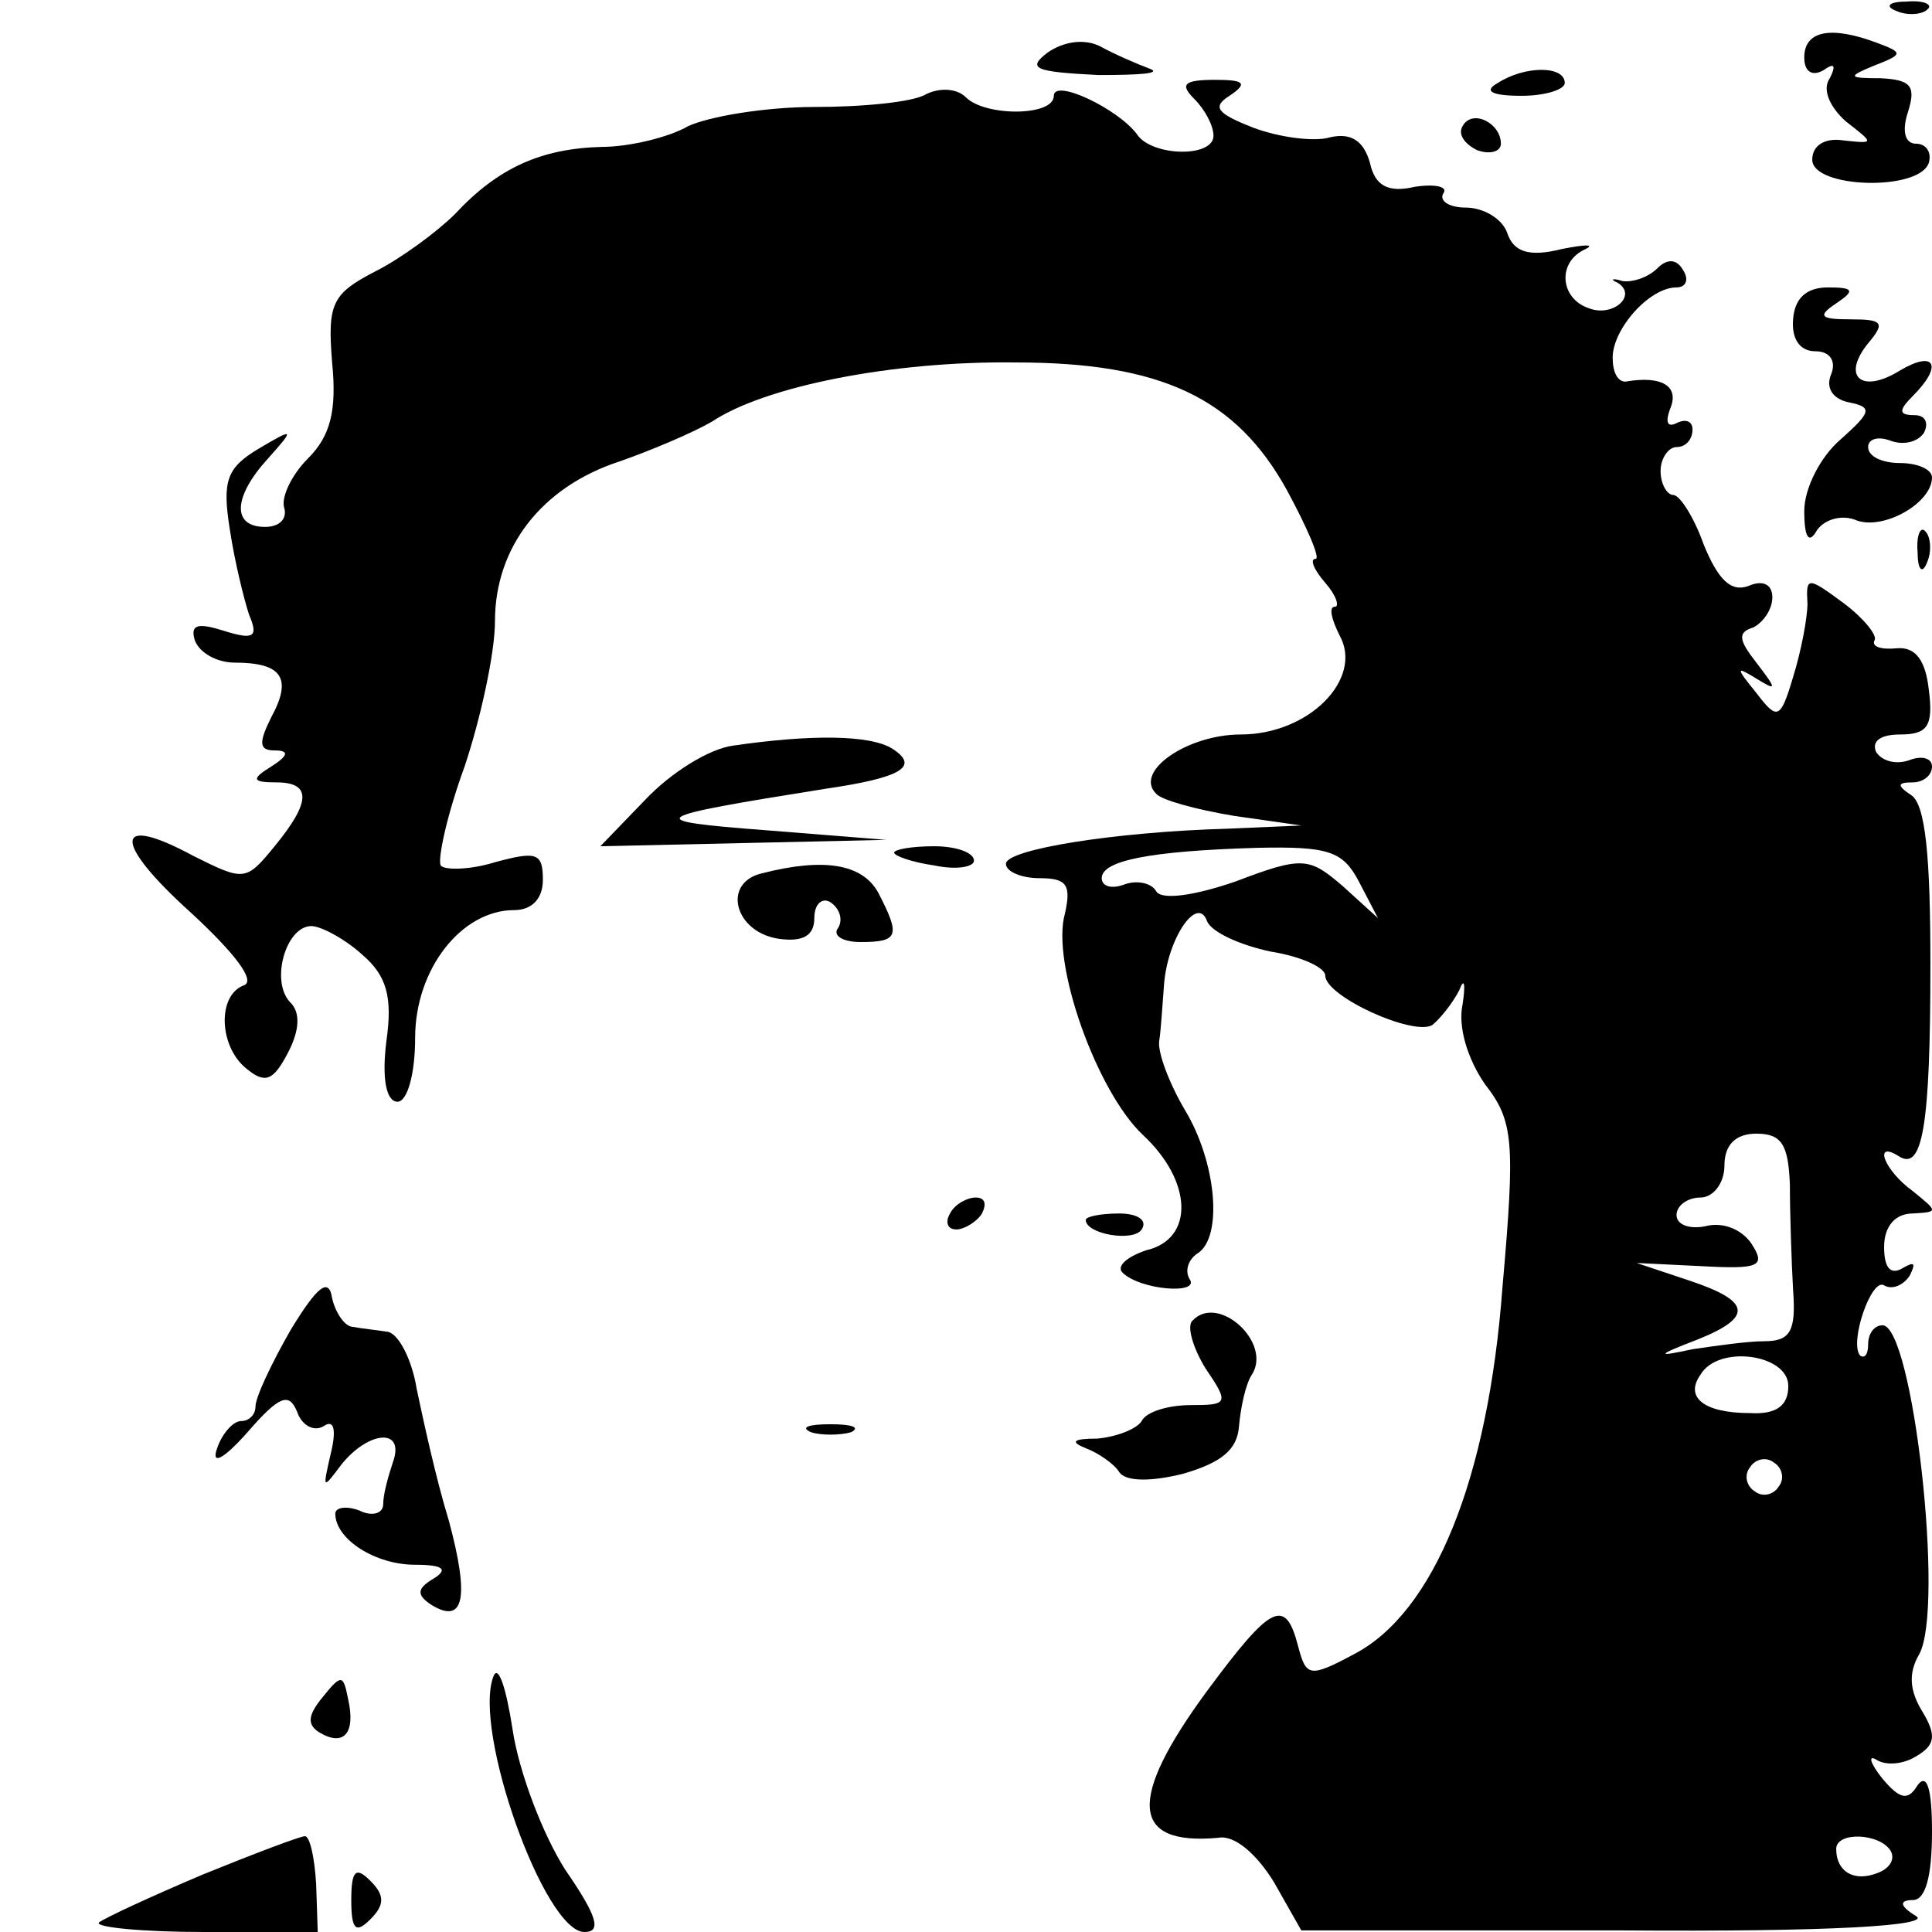 <?xml version="1.0" standalone="no"?>
<!DOCTYPE svg PUBLIC "-//W3C//DTD SVG 20010904//EN"
 "http://www.w3.org/TR/2001/REC-SVG-20010904/DTD/svg10.dtd">
<svg version="1.0" xmlns="http://www.w3.org/2000/svg"
 width="121pt" height="121pt" viewBox="0 0 121 121"
 preserveAspectRatio="xMidYMid meet">
<g transform="translate(0,121) scale(0.1,-0.1)"
fill="#000000" stroke="none">
<path d="M1188 1203 c7 -3 16 -2 19 1 4 3 -2 6 -13 5 -11 0 -14 -3 -6 -6z"/>
<path d="M656 1177 c-13 -10 -8 -12 32 -14 26 0 40 1 32 4 -8 3 -22 9 -31 14
-10 5 -23 3 -33 -4z"/>
<path d="M1130 1174 c0 -9 5 -12 12 -8 7 5 8 3 4 -5 -5 -7 0 -18 10 -27 18
-14 18 -14 -1 -12 -12 2 -20 -3 -20 -12 0 -18 67 -20 73 -2 2 7 -2 12 -8 12
-7 0 -9 8 -5 20 5 16 2 20 -17 21 -21 0 -21 1 -4 8 18 7 18 8 2 14 -29 11 -46
8 -46 -9z"/>
<path d="M938 1158 c-9 -5 -4 -8 15 -8 15 0 27 4 27 8 0 11 -25 11 -42 0z"/>
<path d="M580 1151 c-8 -5 -40 -8 -70 -8 -31 0 -66 -6 -79 -12 -12 -7 -37 -13
-54 -13 -38 -1 -65 -13 -92 -42 -11 -11 -34 -28 -50 -36 -27 -14 -30 -20 -27
-57 3 -30 -1 -46 -15 -60 -11 -11 -17 -25 -15 -31 2 -7 -3 -12 -12 -12 -21 0
-20 19 2 43 17 19 16 19 -6 6 -20 -12 -23 -20 -18 -51 3 -20 9 -44 12 -53 6
-14 3 -16 -16 -10 -16 5 -21 4 -18 -6 3 -8 14 -14 25 -14 30 0 36 -10 23 -34
-8 -16 -8 -21 2 -21 9 0 9 -3 -2 -10 -13 -8 -12 -10 3 -10 22 0 22 -12 -1 -40
-18 -22 -19 -22 -51 -6 -50 27 -51 9 -1 -36 27 -25 40 -42 33 -45 -17 -6 -16
-38 1 -52 12 -10 17 -8 26 9 8 15 8 26 2 32 -13 13 -3 48 13 48 6 0 21 -8 32
-18 15 -13 19 -26 15 -54 -3 -24 0 -38 7 -38 6 0 11 17 11 40 0 43 29 80 62
80 11 0 18 7 18 19 0 17 -4 18 -30 11 -16 -5 -32 -5 -34 -2 -2 4 4 32 15 62
10 30 19 71 19 91 0 46 29 84 78 100 20 7 46 18 58 25 33 22 113 38 190 37 91
0 138 -22 170 -80 13 -24 21 -43 18 -43 -4 0 -1 -7 6 -15 7 -8 9 -15 6 -15 -4
0 -2 -8 3 -18 15 -27 -19 -62 -62 -62 -33 0 -67 -23 -53 -37 3 -4 25 -10 49
-14 l42 -6 -46 -2 c-71 -2 -139 -13 -139 -22 0 -5 10 -9 21 -9 17 0 20 -4 16
-22 -9 -31 20 -112 49 -139 31 -29 32 -65 2 -72 -12 -4 -19 -10 -15 -14 11
-11 49 -14 42 -4 -3 5 -1 12 5 16 16 10 12 57 -8 90 -10 17 -17 36 -16 43 1 6
2 22 3 35 2 29 21 57 27 40 3 -7 21 -15 40 -19 19 -3 34 -10 34 -15 0 -13 55
-38 67 -31 5 4 13 14 17 22 3 8 4 4 2 -9 -3 -14 3 -34 14 -50 18 -23 19 -36
11 -127 -9 -121 -43 -204 -93 -230 -28 -15 -30 -14 -35 5 -8 31 -17 26 -57
-28 -50 -68 -48 -97 7 -92 10 2 24 -10 35 -28 l17 -30 200 0 c132 -1 195 3
185 9 -10 6 -11 10 -2 10 8 0 12 15 12 43 0 26 -3 37 -9 29 -6 -10 -11 -9 -22
4 -8 10 -9 15 -4 12 6 -4 17 -3 25 2 12 7 13 13 4 28 -8 13 -9 24 -2 36 16 29
-4 206 -23 206 -5 0 -9 -5 -9 -12 0 -6 -2 -9 -5 -7 -7 8 7 49 15 44 5 -3 12 0
16 6 4 8 3 9 -4 5 -8 -5 -12 0 -12 13 0 13 7 21 18 21 16 1 16 1 0 14 -18 13
-25 32 -9 22 15 -10 20 18 20 120 0 67 -3 100 -12 106 -9 6 -9 8 1 8 6 0 12 4
12 10 0 5 -6 7 -14 4 -8 -3 -17 -1 -21 5 -3 7 3 11 15 11 17 0 21 5 18 28 -2
18 -8 27 -20 26 -10 -1 -16 1 -14 5 2 3 -7 14 -19 23 -23 17 -24 17 -23 0 0
-9 -4 -30 -9 -46 -8 -27 -10 -27 -23 -10 -13 16 -13 17 0 9 13 -8 13 -7 0 10
-11 14 -12 19 -2 22 6 3 12 11 12 19 0 8 -6 11 -15 7 -11 -4 -19 4 -28 26 -6
17 -15 31 -19 31 -4 0 -8 7 -8 15 0 8 5 15 10 15 6 0 10 5 10 11 0 5 -4 7 -10
4 -6 -3 -7 1 -4 9 6 14 -5 21 -28 17 -5 0 -8 6 -8 15 0 18 23 44 40 44 6 0 8
5 4 11 -4 7 -10 7 -16 1 -6 -6 -16 -9 -22 -8 -6 2 -8 1 -3 -1 13 -8 -3 -22
-18 -16 -18 6 -20 29 -2 37 6 3 0 3 -15 0 -20 -5 -30 -2 -34 10 -3 9 -15 16
-26 16 -10 0 -17 4 -14 9 3 4 -5 6 -18 4 -17 -4 -25 1 -28 15 -4 14 -12 19
-25 16 -10 -3 -32 0 -48 6 -23 9 -26 13 -15 20 12 8 9 10 -9 10 -20 0 -22 -3
-13 -12 7 -7 12 -17 12 -23 0 -14 -39 -13 -48 1 -12 16 -52 35 -52 24 0 -13
-43 -13 -55 -1 -6 6 -17 6 -25 2z m271 -493 l12 -23 -22 20 c-21 18 -25 19
-67 3 -26 -9 -47 -12 -50 -6 -3 5 -12 7 -20 4 -8 -3 -14 -1 -14 4 0 11 30 17
97 19 45 1 54 -2 64 -21z m270 -190 c0 -18 1 -48 2 -66 2 -26 -2 -32 -18 -32
-11 0 -31 -3 -45 -5 -23 -5 -23 -4 3 6 35 14 34 24 -5 37 l-33 11 41 -2 c36
-2 40 0 31 14 -6 9 -18 14 -29 11 -10 -2 -18 1 -18 7 0 6 7 11 15 11 8 0 15 9
15 20 0 13 7 20 20 20 16 0 20 -7 21 -32z m-1 -126 c0 -12 -7 -18 -24 -17 -29
0 -41 10 -31 24 11 19 55 13 55 -7z m-6 -63 c-3 -5 -10 -7 -15 -3 -5 3 -7 10
-3 15 3 5 10 7 15 3 5 -3 7 -10 3 -15z m70 -228 c3 -5 0 -11 -8 -14 -15 -6
-26 1 -26 15 0 11 27 10 34 -1z"/>
<path d="M916 1131 c-3 -5 1 -11 9 -15 8 -3 15 -1 15 4 0 13 -18 22 -24 11z"/>
<path d="M1123 1010 c-1 -12 4 -20 14 -20 9 0 13 -6 10 -14 -4 -9 1 -16 11
-18 15 -3 14 -6 -5 -23 -13 -11 -23 -31 -23 -45 0 -17 3 -21 8 -12 5 7 16 10
25 6 17 -6 47 11 47 27 0 5 -9 9 -20 9 -11 0 -20 4 -20 10 0 5 6 7 14 4 8 -3
17 -1 21 5 3 6 1 11 -6 11 -10 0 -10 3 -1 12 19 19 14 29 -8 16 -24 -15 -37
-4 -20 17 11 13 9 15 -11 15 -19 0 -21 2 -9 10 12 8 11 10 -5 10 -14 0 -21 -7
-22 -20z"/>
<path d="M1201 864 c0 -11 3 -14 6 -6 3 7 2 16 -1 19 -3 4 -6 -2 -5 -13z"/>
<path d="M459 743 c-15 -2 -39 -17 -55 -34 l-28 -29 90 2 89 2 -75 6 c-79 6
-76 8 37 26 48 7 59 14 42 25 -14 9 -52 9 -100 2z"/>
<path d="M560 676 c0 -2 11 -6 25 -8 14 -3 25 -1 25 3 0 5 -11 9 -25 9 -14 0
-25 -2 -25 -4z"/>
<path d="M477 663 c-25 -6 -17 -37 11 -41 15 -2 22 2 22 13 0 9 5 13 10 10 6
-4 8 -11 5 -16 -4 -5 3 -9 14 -9 24 0 25 4 11 31 -10 18 -34 22 -73 12z"/>
<path d="M595 450 c-3 -5 -2 -10 4 -10 5 0 13 5 16 10 3 6 2 10 -4 10 -5 0
-13 -4 -16 -10z"/>
<path d="M680 446 c0 -9 30 -14 35 -6 4 6 -3 10 -14 10 -12 0 -21 -2 -21 -4z"/>
<path d="M182 377 c-12 -21 -22 -42 -22 -48 0 -5 -4 -9 -9 -9 -5 0 -12 -8 -15
-17 -4 -11 4 -7 19 10 20 23 26 25 31 13 3 -9 11 -13 17 -9 6 4 8 -2 4 -18 -5
-22 -5 -22 7 -6 17 21 40 23 32 1 -3 -9 -6 -20 -6 -26 0 -6 -7 -8 -15 -4 -8 3
-15 2 -15 -2 0 -16 25 -32 50 -32 18 0 21 -3 11 -9 -10 -6 -10 -10 -1 -16 21
-13 24 5 11 53 -8 26 -16 63 -20 82 -3 19 -12 36 -19 36 -6 1 -16 2 -21 3 -5
0 -11 9 -13 18 -2 13 -9 8 -26 -20z"/>
<path d="M747 383 c-4 -3 0 -17 8 -30 15 -22 14 -23 -9 -23 -14 0 -28 -4 -31
-10 -3 -5 -16 -10 -28 -11 -15 0 -17 -2 -7 -6 8 -3 18 -10 21 -15 4 -6 20 -6
40 -1 24 7 34 15 35 30 1 11 4 26 8 32 13 20 -21 51 -37 34z"/>
<path d="M508 313 c6 -2 18 -2 25 0 6 3 1 5 -13 5 -14 0 -19 -2 -12 -5z"/>
<path d="M309 160 c-13 -34 32 -160 57 -160 11 0 8 10 -12 39 -14 22 -29 61
-33 88 -4 26 -9 41 -12 33z"/>
<path d="M202 147 c-9 -11 -10 -17 -2 -22 15 -9 23 -1 18 21 -3 15 -4 16 -16
1z"/>
<path d="M127 36 c-33 -14 -61 -27 -65 -30 -3 -3 27 -6 66 -6 l71 0 -1 30 c-1
17 -4 30 -7 30 -3 0 -32 -11 -64 -24z"/>
<path d="M220 20 c0 -19 3 -21 12 -12 9 9 9 15 0 24 -9 9 -12 7 -12 -12z"/>
</g>
</svg>
